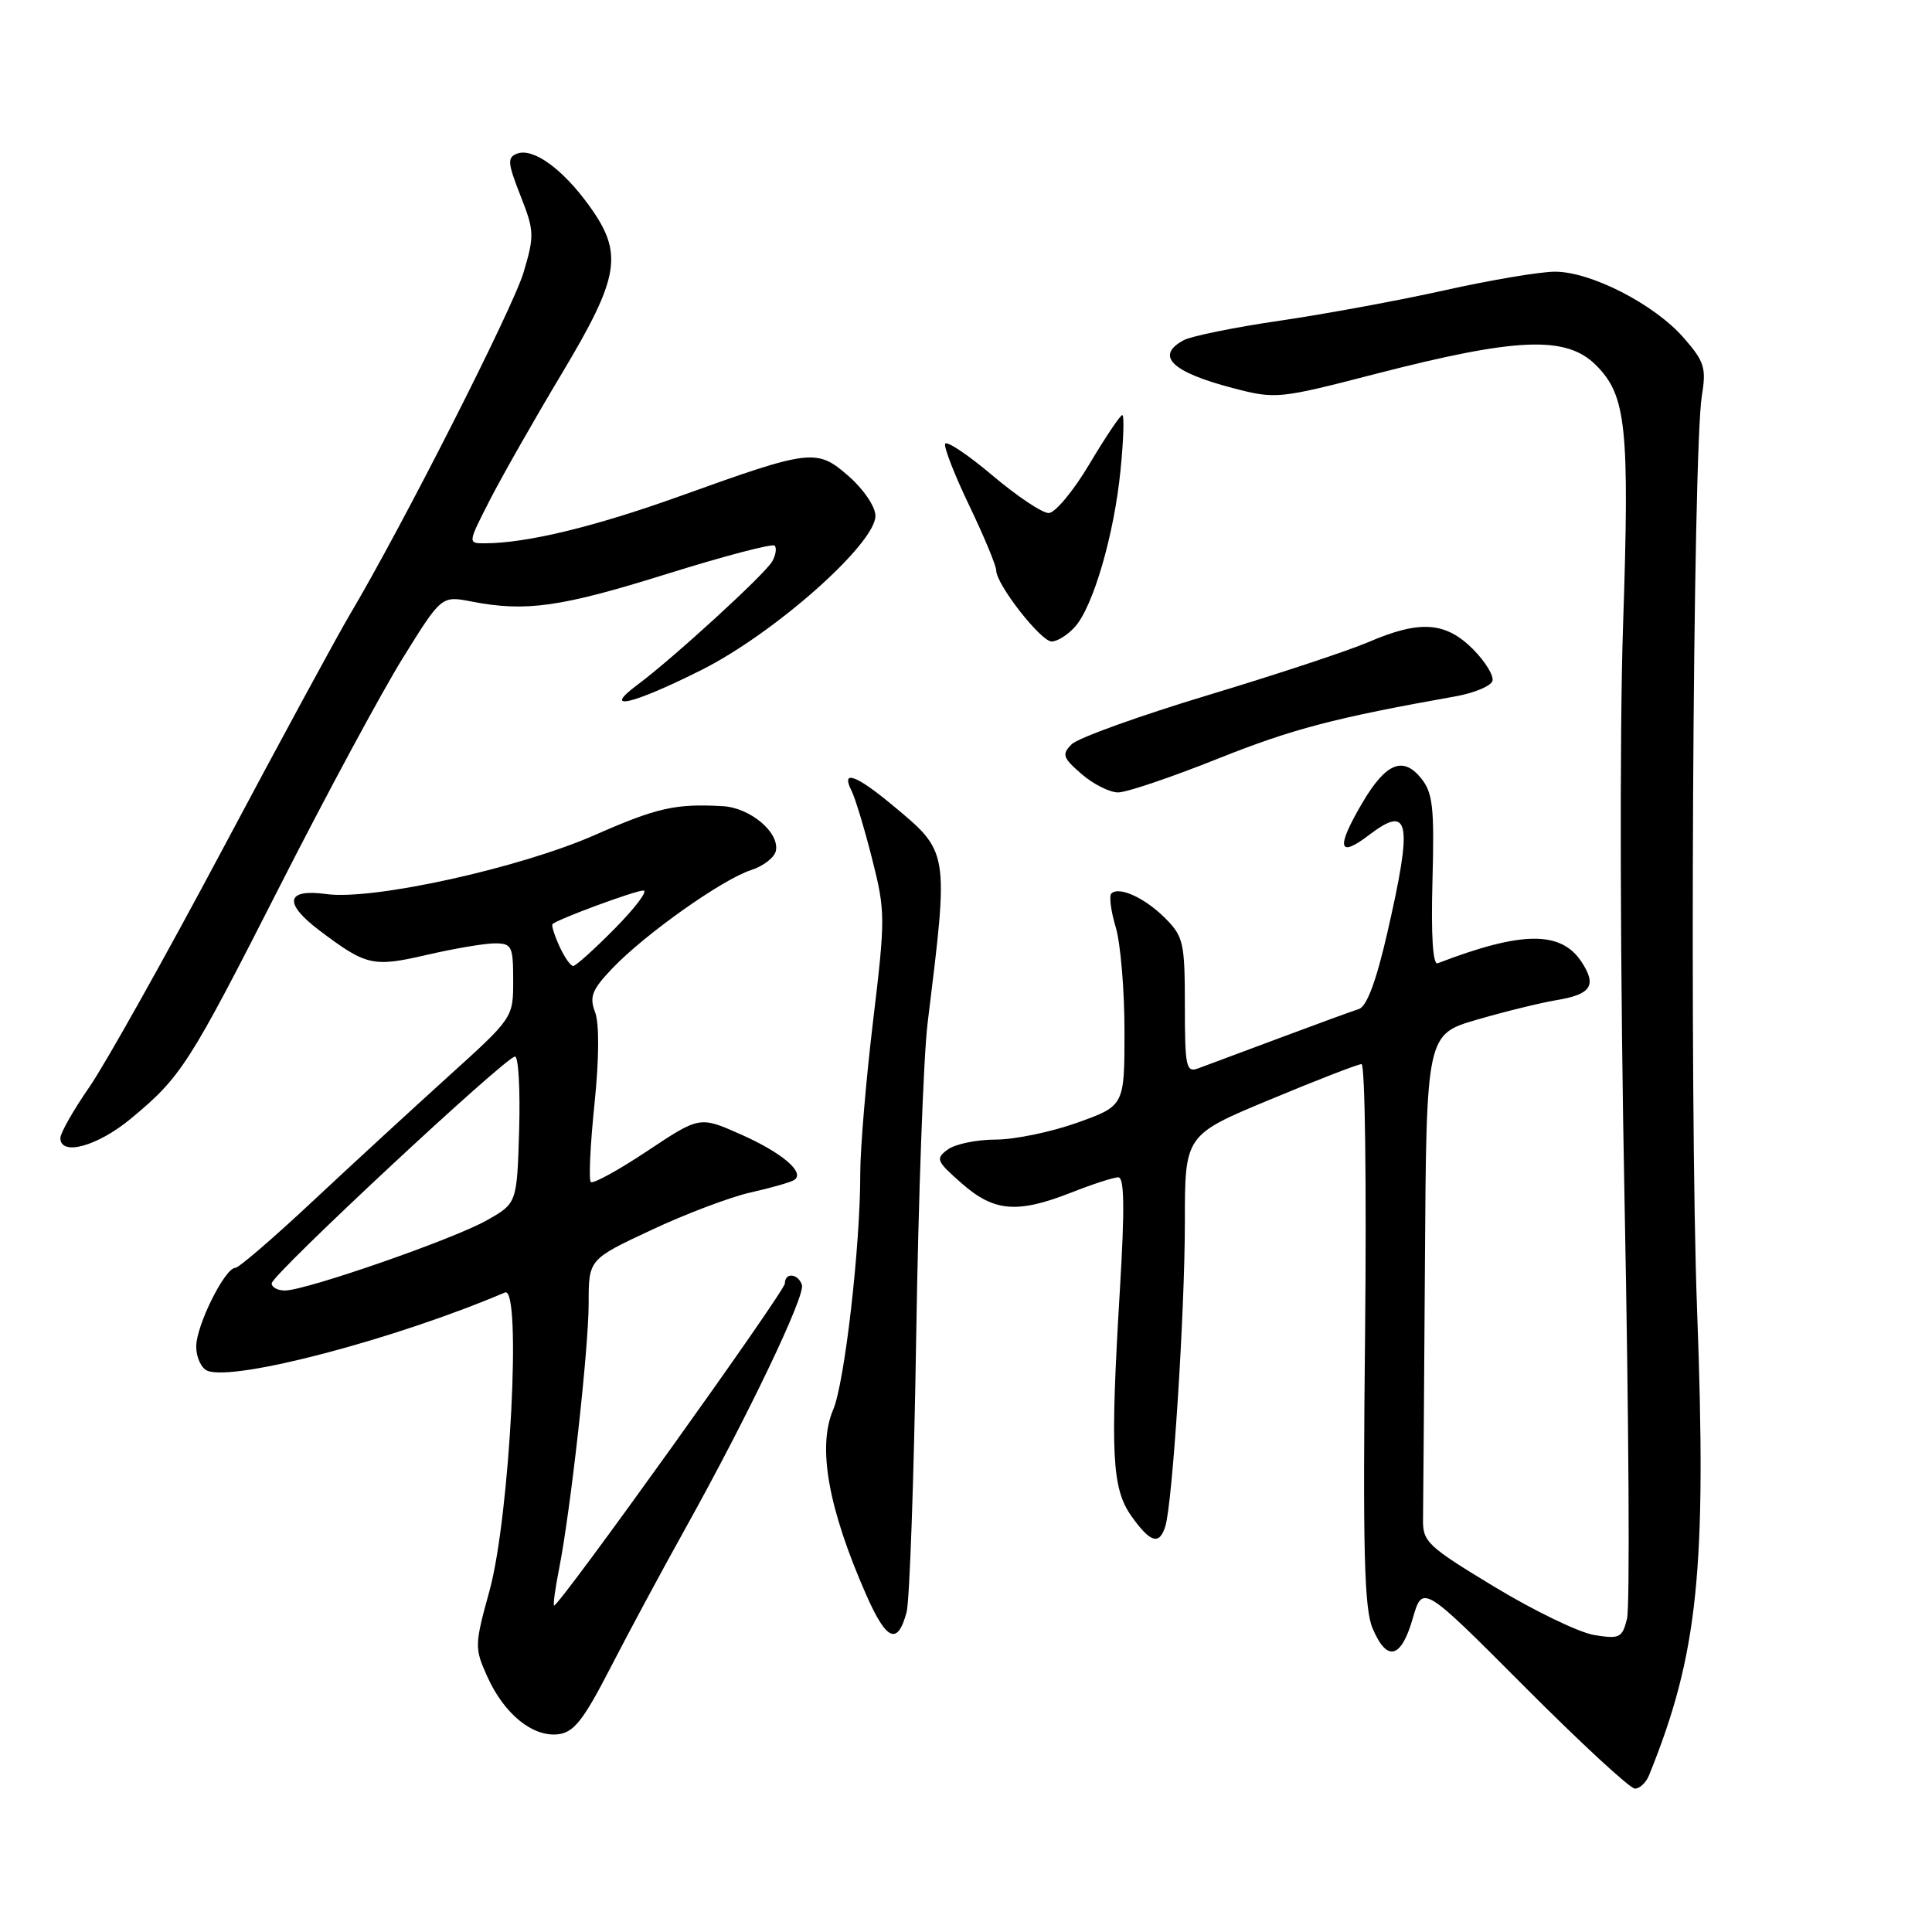 <?xml version="1.0" encoding="UTF-8" standalone="no"?>
<!DOCTYPE svg PUBLIC "-//W3C//DTD SVG 1.1//EN" "http://www.w3.org/Graphics/SVG/1.1/DTD/svg11.dtd" >
<svg xmlns="http://www.w3.org/2000/svg" xmlns:xlink="http://www.w3.org/1999/xlink" version="1.1" viewBox="0 0 256 256">
 <g >
 <path fill="currentColor"
d=" M 218.50 235.25 C 225.02 219.17 226.16 208.08 224.87 173.50 C 223.84 145.90 224.29 59.80 225.51 52.39 C 226.11 48.73 225.84 47.89 223.05 44.71 C 219.17 40.29 210.79 36.00 206.05 36.00 C 204.09 36.00 197.54 37.10 191.49 38.45 C 185.45 39.80 175.60 41.61 169.61 42.49 C 163.62 43.36 157.89 44.53 156.86 45.07 C 153.01 47.14 155.23 49.30 163.39 51.43 C 169.05 52.90 169.41 52.87 182.33 49.53 C 201.02 44.71 207.55 44.45 211.48 48.39 C 215.51 52.42 215.94 56.60 215.06 83.00 C 214.59 97.08 214.68 129.66 215.27 159.61 C 215.83 188.27 215.98 212.96 215.59 214.48 C 214.96 217.02 214.61 217.20 211.25 216.65 C 209.25 216.33 203.31 213.46 198.05 210.28 C 189.08 204.85 188.50 204.30 188.56 201.25 C 188.59 199.46 188.70 184.29 188.81 167.53 C 189.00 137.06 189.00 137.06 195.75 135.10 C 199.46 134.02 204.17 132.87 206.21 132.53 C 210.83 131.77 211.62 130.59 209.57 127.47 C 206.85 123.31 201.65 123.35 190.50 127.64 C 189.86 127.89 189.61 123.96 189.81 116.70 C 190.07 106.94 189.86 105.05 188.30 103.12 C 185.89 100.14 183.60 101.11 180.47 106.46 C 177.02 112.35 177.32 113.76 181.38 110.66 C 186.80 106.52 187.23 108.79 183.81 123.67 C 182.35 130.03 181.10 133.37 180.06 133.70 C 179.20 133.97 174.45 135.71 169.50 137.56 C 164.55 139.40 159.71 141.21 158.75 141.57 C 157.17 142.15 157.00 141.37 157.00 133.24 C 157.00 124.92 156.81 124.09 154.40 121.67 C 151.69 118.96 148.27 117.40 147.26 118.40 C 146.94 118.72 147.20 120.73 147.84 122.86 C 148.48 124.99 149.00 131.18 149.00 136.62 C 149.00 146.52 149.00 146.52 142.75 148.76 C 139.31 149.99 134.45 151.00 131.94 151.00 C 129.43 151.00 126.58 151.59 125.59 152.31 C 123.93 153.53 124.06 153.84 127.44 156.81 C 131.73 160.58 134.81 160.83 142.00 158.00 C 144.79 156.90 147.57 156.00 148.18 156.00 C 148.98 156.00 149.04 160.09 148.40 170.75 C 147.09 192.61 147.32 197.24 149.93 200.91 C 152.43 204.42 153.62 204.78 154.41 202.25 C 155.37 199.16 157.00 173.87 157.00 161.95 C 157.00 150.39 157.00 150.39 168.29 145.70 C 174.49 143.11 179.95 141.00 180.41 141.00 C 180.88 141.00 181.08 157.09 180.88 176.75 C 180.57 205.45 180.77 213.14 181.87 215.75 C 183.77 220.26 185.65 219.81 187.19 214.47 C 188.50 209.94 188.50 209.94 201.99 223.47 C 209.40 230.91 215.99 237.00 216.63 237.00 C 217.27 237.00 218.11 236.21 218.50 235.25 Z  M 80.88 221.00 C 83.29 216.32 87.76 208.01 90.82 202.52 C 99.08 187.68 106.74 171.67 106.26 170.25 C 105.74 168.73 104.00 168.58 104.00 170.06 C 104.00 171.12 73.85 213.19 73.41 212.74 C 73.28 212.61 73.57 210.47 74.06 208.00 C 75.61 200.16 78.00 178.74 78.00 172.69 C 78.00 166.87 78.00 166.87 86.29 162.99 C 90.84 160.85 96.77 158.61 99.45 158.01 C 102.13 157.41 104.72 156.67 105.21 156.37 C 106.77 155.41 103.67 152.75 98.11 150.29 C 92.71 147.90 92.71 147.90 85.76 152.52 C 81.94 155.06 78.57 156.91 78.28 156.62 C 78.00 156.33 78.21 151.69 78.77 146.32 C 79.39 140.25 79.42 135.62 78.85 134.11 C 78.07 132.06 78.44 131.13 81.21 128.24 C 85.53 123.73 95.72 116.52 99.50 115.30 C 101.15 114.77 102.64 113.61 102.81 112.73 C 103.29 110.28 99.39 107.02 95.75 106.82 C 89.50 106.47 87.06 107.02 78.83 110.64 C 68.82 115.04 49.38 119.32 43.25 118.47 C 37.92 117.73 37.52 119.64 42.25 123.23 C 48.53 127.98 49.39 128.18 56.54 126.53 C 60.16 125.69 64.22 125.00 65.56 125.00 C 67.82 125.00 68.00 125.37 68.00 129.93 C 68.00 134.86 67.99 134.87 59.35 142.68 C 54.60 146.98 46.49 154.44 41.35 159.25 C 36.21 164.06 31.63 168.00 31.18 168.00 C 29.80 168.00 26.00 175.63 26.00 178.42 C 26.00 179.87 26.68 181.32 27.50 181.64 C 31.14 183.04 52.41 177.44 66.91 171.26 C 69.15 170.31 67.57 200.89 64.87 210.75 C 62.87 218.02 62.86 218.37 64.59 222.20 C 66.81 227.12 70.59 230.19 73.95 229.80 C 76.04 229.55 77.29 227.97 80.88 221.00 Z  M 120.13 213.61 C 120.53 212.09 121.11 195.70 121.40 177.18 C 121.69 158.65 122.37 139.90 122.92 135.50 C 125.74 112.57 125.81 112.97 118.16 106.61 C 113.41 102.66 111.41 101.97 112.82 104.75 C 113.31 105.71 114.54 109.77 115.55 113.77 C 117.32 120.74 117.33 121.60 115.69 135.27 C 114.75 143.10 113.99 152.18 113.99 155.45 C 114.01 165.08 111.92 183.23 110.40 186.79 C 108.29 191.72 109.74 199.85 114.76 211.28 C 117.47 217.44 118.94 218.07 120.13 213.61 Z  M 17.31 148.25 C 24.01 142.70 25.02 141.13 37.12 117.34 C 43.23 105.33 50.54 91.77 53.36 87.22 C 58.50 78.93 58.50 78.93 62.50 79.71 C 69.68 81.10 74.29 80.45 88.30 76.07 C 95.88 73.70 102.34 72.00 102.64 72.30 C 102.94 72.60 102.80 73.54 102.33 74.38 C 101.39 76.06 89.21 87.21 84.49 90.72 C 79.60 94.35 83.77 93.38 92.98 88.76 C 102.63 83.91 116.00 72.06 116.00 68.35 C 116.00 67.15 114.45 64.85 112.49 63.13 C 108.24 59.40 107.51 59.48 90.21 65.70 C 78.84 69.79 69.79 71.98 64.24 71.99 C 61.97 72.00 61.97 72.00 64.91 66.25 C 66.53 63.09 70.81 55.56 74.43 49.52 C 82.16 36.60 82.65 33.57 78.02 27.19 C 74.51 22.34 70.62 19.55 68.51 20.36 C 67.20 20.86 67.26 21.59 68.96 25.91 C 70.80 30.58 70.83 31.21 69.38 36.08 C 67.96 40.86 53.28 69.78 46.32 81.50 C 44.69 84.25 37.12 98.20 29.51 112.50 C 21.90 126.80 13.95 140.99 11.84 144.04 C 9.73 147.09 8.00 150.13 8.00 150.79 C 8.00 153.24 12.91 151.89 17.31 148.25 Z  M 161.35 100.54 C 171.27 96.58 176.79 95.13 192.92 92.26 C 195.35 91.82 197.53 90.91 197.75 90.24 C 197.98 89.56 196.81 87.66 195.16 86.00 C 191.53 82.38 188.13 82.15 181.33 85.08 C 178.67 86.22 169.07 89.40 160.00 92.13 C 150.93 94.87 142.82 97.79 142.00 98.62 C 140.67 99.96 140.81 100.39 143.31 102.56 C 144.85 103.90 147.03 105.00 148.16 105.00 C 149.28 105.00 155.22 102.99 161.35 100.54 Z  M 142.42 83.08 C 144.85 80.40 147.64 70.83 148.48 62.25 C 148.88 58.26 148.98 55.00 148.71 55.00 C 148.44 55.00 146.48 57.92 144.36 61.48 C 142.24 65.05 139.81 67.97 138.96 67.98 C 138.11 67.99 134.74 65.74 131.47 62.97 C 128.20 60.21 125.39 58.34 125.23 58.82 C 125.07 59.30 126.52 63.02 128.47 67.07 C 130.41 71.13 132.00 74.95 132.00 75.57 C 132.00 77.43 137.91 85.00 139.35 85.00 C 140.09 85.00 141.47 84.14 142.42 83.08 Z  M 36.00 170.05 C 36.00 168.92 67.03 140.00 68.24 140.00 C 68.70 140.00 68.94 144.37 68.79 149.72 C 68.50 159.44 68.50 159.44 64.50 161.70 C 60.09 164.20 40.52 171.00 37.75 171.00 C 36.79 171.00 36.00 170.57 36.00 170.05 Z  M 74.12 125.37 C 73.46 123.92 73.05 122.61 73.21 122.45 C 73.85 121.81 84.16 118.00 85.25 118.00 C 85.90 118.00 84.21 120.25 81.50 123.00 C 78.79 125.75 76.29 128.00 75.95 128.00 C 75.60 128.00 74.78 126.82 74.12 125.37 Z "/>
</g>
</svg>